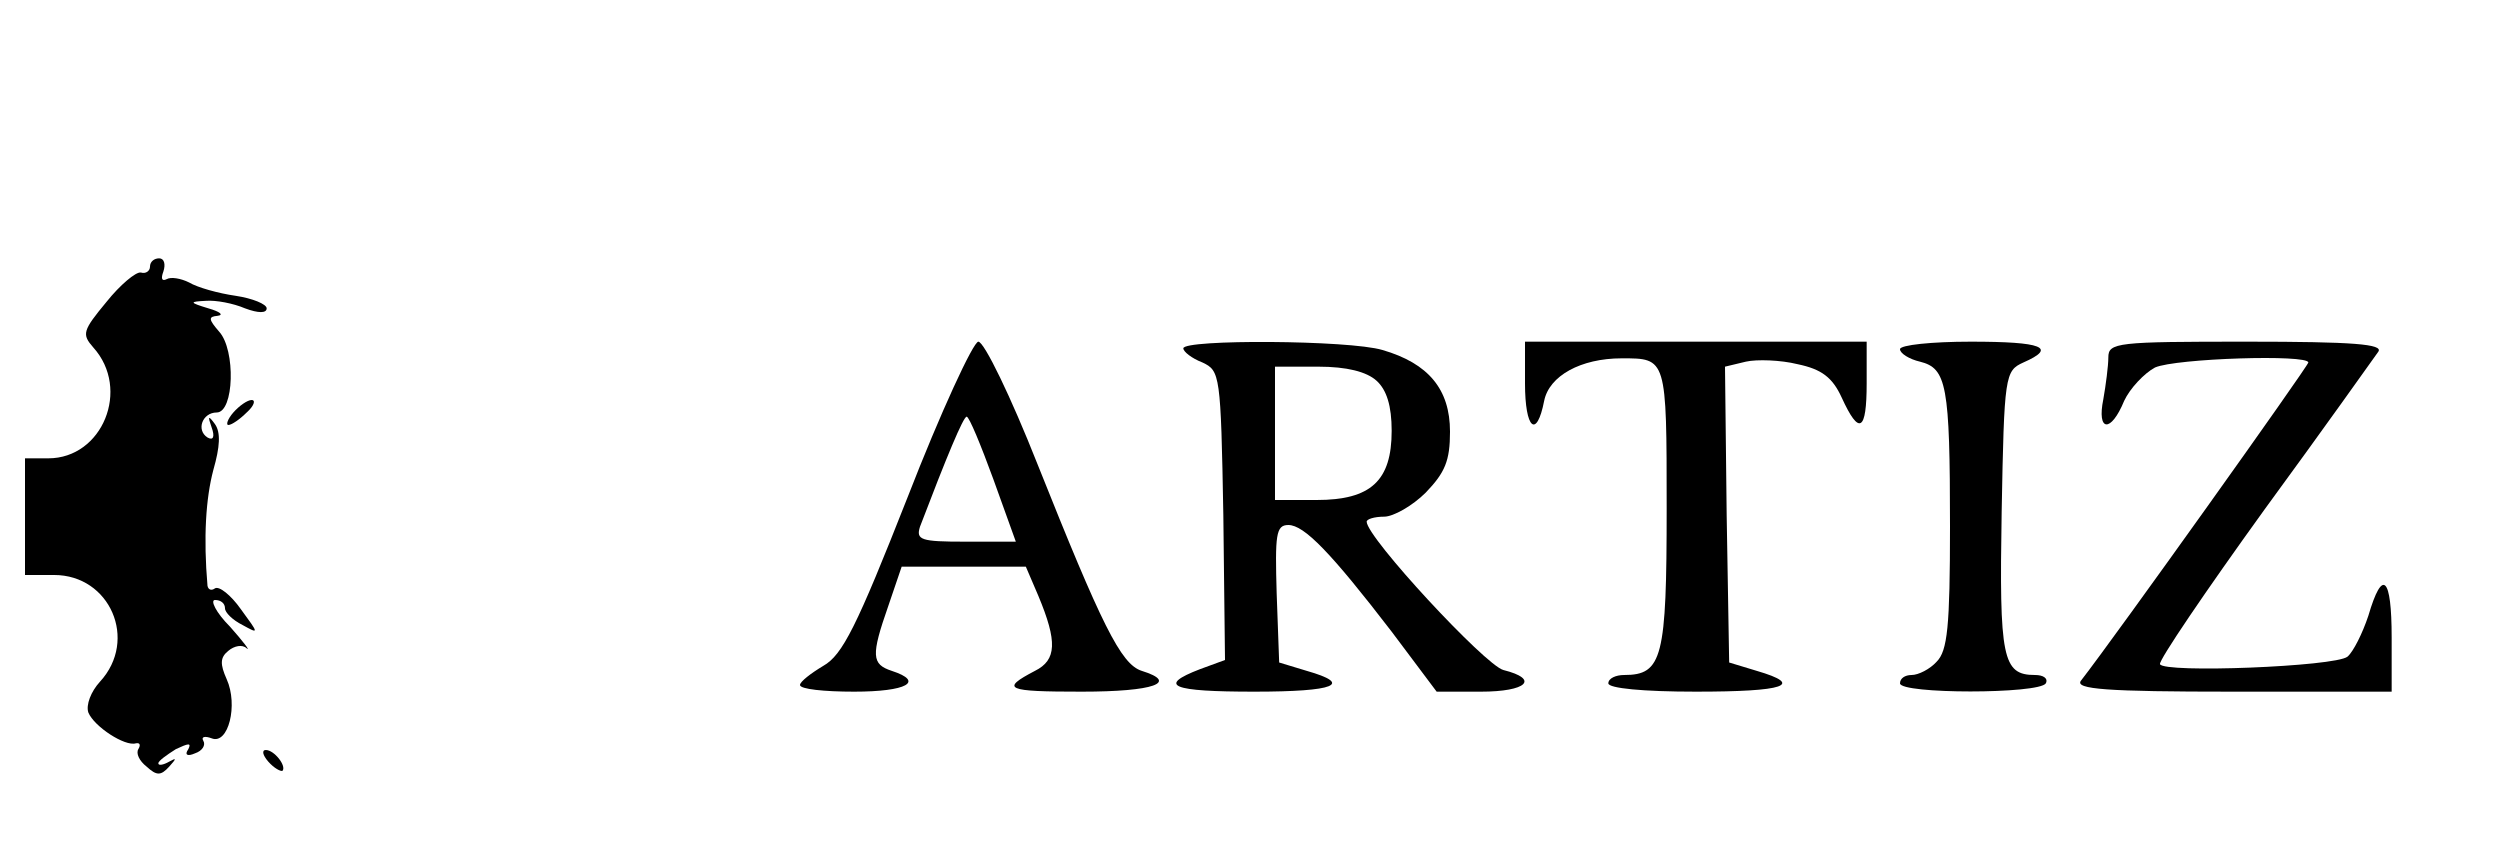<?xml version="1.0" standalone="no"?>
<!DOCTYPE svg PUBLIC "-//W3C//DTD SVG 20010904//EN"
 "http://www.w3.org/TR/2001/REC-SVG-20010904/DTD/svg10.dtd">
<svg version="1.0" xmlns="http://www.w3.org/2000/svg"
 width="300pt" height="101pt" viewBox="0 0 300 101"
 preserveAspectRatio="xMidYMid meet">

<g transform="translate(0,101) scale(0.1,-0.1)"
fill="#000000" stroke="none">
<path d="M180 690 c0 -5 -5 -9 -11 -7 -6 1 -25 -15 -41 -35 -29 -35 -30 -39
-16 -55 45 -50 11 -133 -54 -133 l-28 0 0 -70 0 -70 35 0 c67 0 101 -78 55
-128 -11 -12 -17 -28 -14 -37 7 -17 44 -41 57 -37 5 1 6 -2 3 -7 -3 -5 1 -14
10 -21 12 -11 17 -11 27 0 9 10 9 11 0 6 -7 -4 -13 -5 -13 -2 0 3 10 10 21 17
15 7 19 8 15 0 -5 -7 -1 -9 8 -5 9 3 13 10 10 15 -3 5 2 6 10 3 20 -8 32 40
18 71 -8 18 -8 26 2 34 7 6 17 8 22 3 5 -4 -4 8 -20 26 -17 17 -24 32 -18 32
7 0 12 -4 12 -10 0 -5 9 -14 21 -20 20 -11 20 -11 -2 19 -12 17 -26 28 -31 25
-4 -3 -8 -2 -9 3 -5 58 -2 105 7 139 8 28 9 45 2 55 -8 11 -9 10 -4 -4 4 -11
2 -16 -5 -12 -14 9 -6 30 11 30 21 0 23 75 3 97 -13 15 -13 18 -2 19 8 1 3 5
-11 9 -23 7 -23 8 -3 9 12 1 33 -3 47 -9 16 -6 26 -6 26 0 0 5 -17 12 -37 15
-21 3 -46 10 -56 16 -10 5 -22 7 -27 4 -6 -3 -7 1 -4 9 3 9 1 16 -5 16 -6 0
-11 -4 -11 -10z"/>
<path d="M1089 413 c-61 -155 -78 -189 -101 -202 -15 -9 -28 -19 -28 -23 0 -5
29 -8 65 -8 63 0 85 12 45 25 -24 8 -25 18 -4 78 l16 47 74 0 75 0 15 -35 c23
-55 22 -77 -4 -90 -42 -22 -35 -25 56 -25 87 0 117 11 72 25 -25 8 -48 55
-125 248 -32 81 -64 147 -71 147 -6 0 -45 -84 -85 -187z m103 22 l27 -75 -61
0 c-53 0 -59 2 -54 18 32 84 52 132 56 132 3 0 17 -34 32 -75z"/>
<path d="M1420 592 c0 -4 10 -12 23 -17 21 -10 22 -14 25 -183 l2 -174 -30
-11 c-52 -20 -34 -27 65 -27 98 0 119 9 63 25 l-33 10 -3 83 c-2 70 -1 82 14
82 19 0 51 -33 124 -128 l54 -72 53 0 c55 0 71 15 27 26 -22 6 -164 159 -164
178 0 3 9 6 21 6 11 0 34 13 50 29 23 24 29 38 29 73 0 51 -26 82 -81 98 -40
12 -239 13 -239 2z m232 -39 c12 -11 18 -30 18 -60 0 -60 -25 -83 -90 -83
l-50 0 0 80 0 80 52 0 c34 0 58 -6 70 -17z"/>
<path d="M1830 550 c0 -55 14 -67 23 -21 6 30 44 51 93 51 54 0 54 1 54 -180
0 -179 -5 -200 -51 -200 -10 0 -19 -4 -19 -10 0 -6 42 -10 105 -10 107 0 131
8 73 25 l-33 10 -3 177 -2 178 25 6 c13 3 42 2 62 -3 29 -6 42 -16 53 -40 21
-46 30 -41 30 17 l0 50 -205 0 -205 0 0 -50z"/>
<path d="M2280 591 c0 -5 11 -12 24 -15 32 -8 36 -28 36 -198 0 -120 -3 -149
-16 -162 -8 -9 -22 -16 -30 -16 -8 0 -14 -4 -14 -10 0 -13 167 -13 175 0 3 6
-3 10 -13 10 -39 0 -43 20 -40 196 3 164 4 169 26 179 41 18 23 25 -63 25 -47
0 -85 -4 -85 -9z"/>
<path d="M2530 581 c0 -10 -3 -33 -6 -50 -8 -39 9 -41 25 -2 7 15 24 33 37 40
25 11 184 16 184 6 0 -4 -231 -328 -273 -382 -7 -10 30 -13 182 -13 l191 0 0
65 c0 73 -11 84 -28 26 -7 -21 -18 -43 -25 -49 -15 -12 -221 -20 -225 -9 -2 4
55 88 125 185 71 97 132 183 137 190 6 9 -29 12 -158 12 -156 0 -166 -1 -166
-19z"/>
<path d="M280 515 c-7 -8 -9 -15 -6 -15 4 0 14 7 22 15 9 8 11 15 6 15 -5 0
-15 -7 -22 -15z"/>
<path d="M322 96 c7 -8 15 -12 17 -11 5 6 -10 25 -20 25 -5 0 -4 -6 3 -14z"/>
</g>
</svg>
